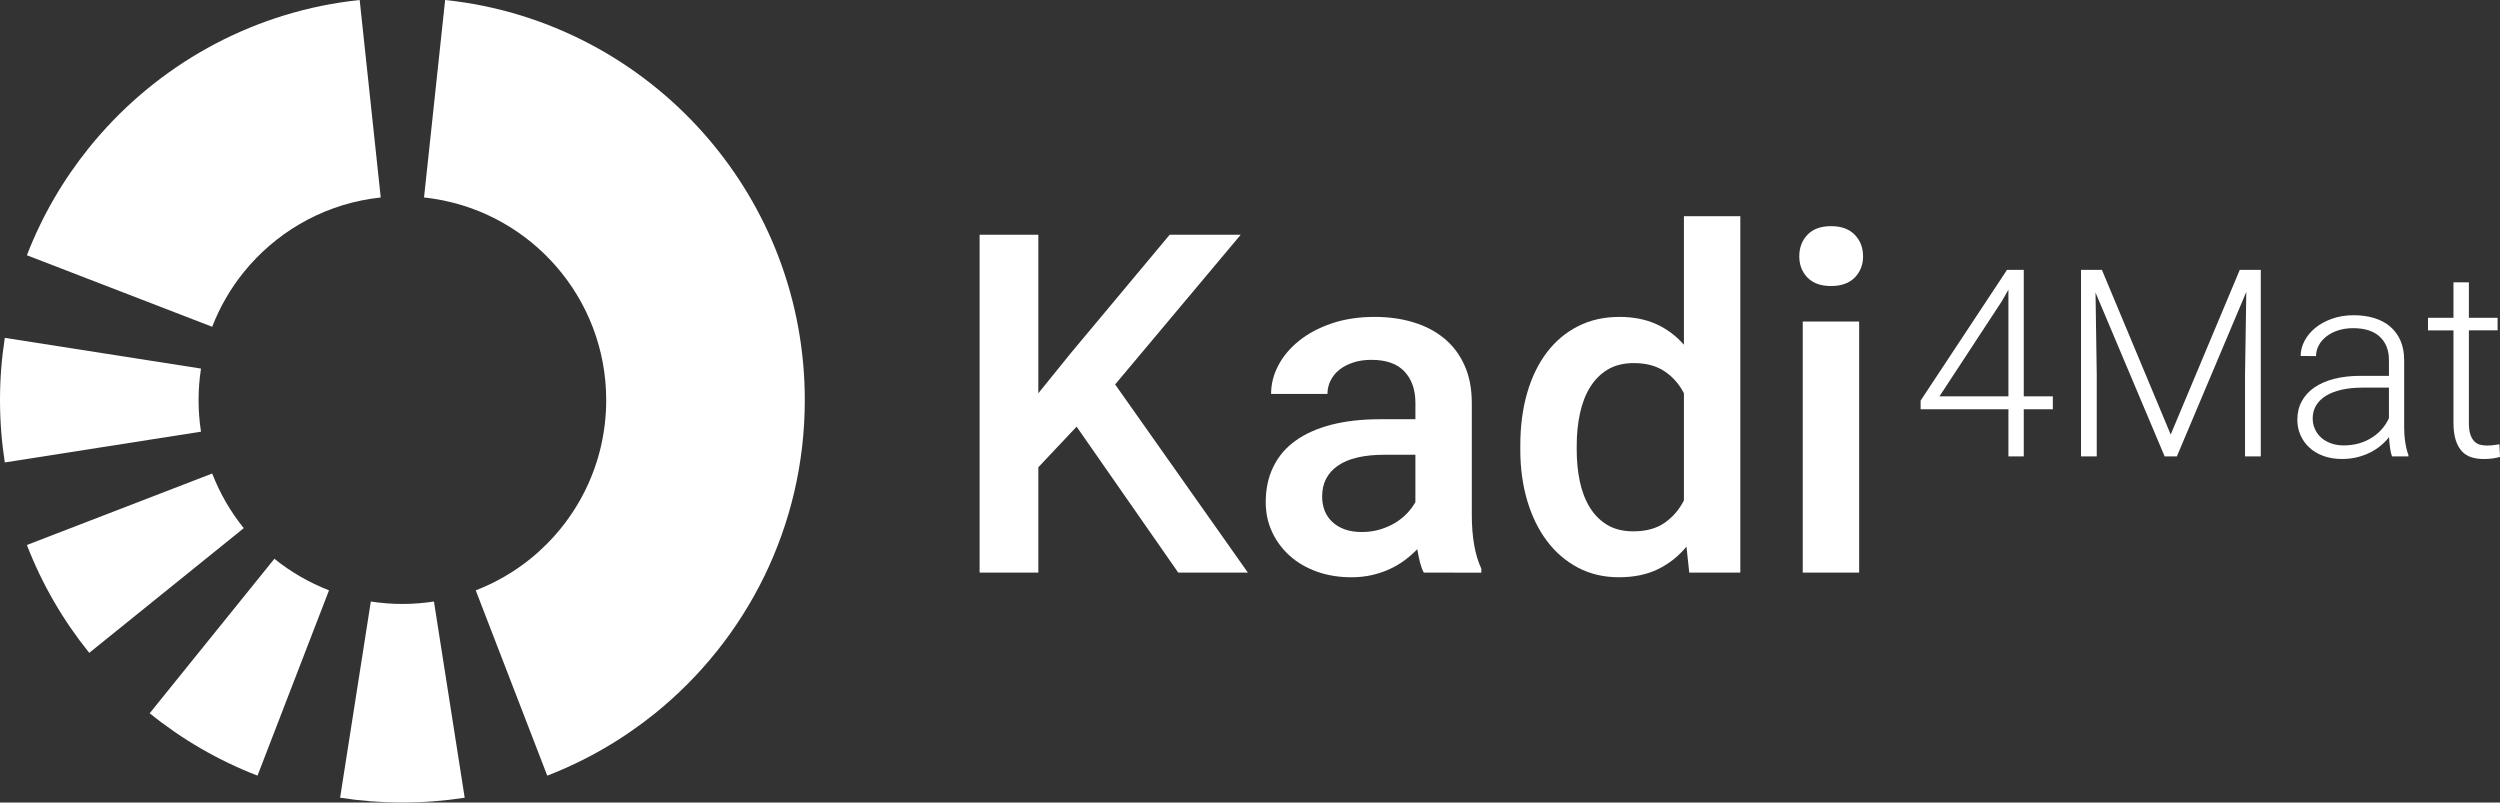 <?xml version="1.0" encoding="utf-8"?>
<!DOCTYPE svg PUBLIC "-//W3C//DTD SVG 1.1//EN" "http://www.w3.org/Graphics/SVG/1.1/DTD/svg11.dtd">
<svg version="1.1" xmlns="http://www.w3.org/2000/svg" xmlns:xlink="http://www.w3.org/1999/xlink" x="0px" y="0px"
	 width="147.164px" height="47.241px" viewBox="0 0 147.164 47.241" enable-background="new 0 0 147.164 47.241"
	 xml:space="preserve">
<rect x="0" y="0" width="147.164" height="47.241" fill="#333333" stroke="none"/>
<g>
	<g>
		<path fill="#FFFFFF" d="M11.689,23.553c0-0.63,0.049-1.25,0.143-1.856L0.283,19.888C0.098,21.082,0,22.307,0,23.553
			c0,1.25,0.098,2.473,0.283,3.669l11.549-1.811C11.738,24.807,11.689,24.187,11.689,23.553z"/>
		<path fill="#FFFFFF" d="M12.491,27.874L1.583,32.081c0.893,2.314,2.139,4.452,3.671,6.349l9.096-7.34
			C13.573,30.129,12.945,29.046,12.491,27.874z"/>
		<path fill="#FFFFFF" d="M8.811,41.987c1.898,1.533,4.034,2.777,6.347,3.671l4.209-10.908c-1.17-0.454-2.254-1.083-3.215-1.858
			L8.811,41.987z"/>
		<path fill="#FFFFFF" d="M23.688,35.552c-0.633,0-1.253-0.05-1.859-0.143l-1.808,11.55c1.194,0.185,2.419,0.281,3.667,0.281
			c1.248,0,2.47-0.097,3.667-0.281l-1.81-11.55C24.938,35.502,24.32,35.552,23.688,35.552z"/>
		<path fill="#FFFFFF" d="M14.35,16.019c1.833-2.266,4.472-3.851,7.479-4.318c0.195-0.031,0.39-0.055,0.585-0.076l-0.002-0.002
			L21.172,0c-0.387,0.041-0.771,0.09-1.152,0.149C14.078,1.072,8.868,4.205,5.254,8.68c-1.532,1.896-2.778,4.033-3.671,6.346
			l10.908,4.21C12.945,18.062,13.573,16.98,14.35,16.019z"/>
		<path fill="#FFFFFF" d="M27.354,0.149C26.974,0.09,26.589,0.041,26.203,0l-1.242,11.623v0.002c0.195,0.021,0.39,0.044,0.583,0.076
			c5.744,0.892,10.141,5.859,10.141,11.852c0,3.774-1.741,7.139-4.462,9.34c-0.96,0.775-2.045,1.405-3.218,1.858l4.21,10.908
			c2.313-0.894,4.451-2.139,6.348-3.671c5.375-4.343,8.812-10.985,8.812-18.435C47.375,11.719,38.696,1.913,27.354,0.149z"/>
	</g>
	<g>
		<path fill="#FFFFFF" d="M63.375,25.115l-2.253,2.391v6.201h-3.457V13.819h3.457v9.33l1.912-2.363l5.819-6.967h4.182l-7.392,8.811
			l7.815,11.078h-4.099L63.375,25.115z"/>
		<path fill="#FFFFFF" d="M83.813,33.708c-0.092-0.172-0.167-0.377-0.228-0.614c-0.058-0.237-0.11-0.492-0.156-0.766
			c-0.219,0.228-0.463,0.442-0.731,0.642c-0.268,0.201-0.563,0.376-0.887,0.526c-0.323,0.151-0.676,0.269-1.053,0.356
			c-0.378,0.086-0.78,0.129-1.206,0.129c-0.741,0-1.419-0.111-2.038-0.334c-0.619-0.223-1.15-0.533-1.591-0.929
			c-0.442-0.396-0.789-0.863-1.039-1.4s-0.376-1.12-0.376-1.749c0-0.792,0.15-1.494,0.453-2.104c0.299-0.61,0.736-1.12,1.31-1.529
			c0.574-0.41,1.278-0.723,2.111-0.937c0.832-0.213,1.781-0.321,2.849-0.321h2.088v-0.969c0-0.766-0.215-1.378-0.641-1.837
			c-0.427-0.46-1.078-0.69-1.954-0.69c-0.39,0-0.746,0.052-1.065,0.157c-0.317,0.104-0.591,0.246-0.813,0.423
			c-0.224,0.177-0.396,0.39-0.518,0.635c-0.124,0.246-0.186,0.51-0.186,0.792h-3.318c0-0.583,0.142-1.145,0.43-1.687
			c0.286-0.542,0.693-1.024,1.224-1.448c0.526-0.423,1.169-0.763,1.917-1.018c0.753-0.254,1.594-0.382,2.522-0.382
			c0.828,0,1.593,0.107,2.294,0.321c0.703,0.214,1.308,0.533,1.816,0.956c0.511,0.424,0.907,0.952,1.188,1.585
			c0.284,0.634,0.424,1.374,0.424,2.22v6.557c0,1.33,0.188,2.391,0.561,3.183v0.232H83.813z M80.163,31.317
			c0.384,0,0.74-0.049,1.074-0.15c0.331-0.101,0.632-0.233,0.902-0.396c0.268-0.164,0.503-0.354,0.703-0.568
			c0.198-0.213,0.358-0.43,0.476-0.648v-2.787h-1.789c-1.229,0-2.154,0.214-2.772,0.643c-0.619,0.428-0.929,1.033-0.929,1.817
			c0,0.3,0.051,0.578,0.148,0.833c0.101,0.255,0.253,0.477,0.453,0.663c0.198,0.187,0.441,0.332,0.731,0.438
			C79.447,31.265,79.781,31.317,80.163,31.317z"/>
		<path fill="#FFFFFF" d="M89.494,26.209c0-1.12,0.135-2.145,0.402-3.074c0.269-0.93,0.657-1.726,1.161-2.391
			c0.505-0.665,1.118-1.178,1.84-1.544c0.718-0.363,1.528-0.545,2.43-0.545c0.819,0,1.541,0.141,2.165,0.422
			c0.625,0.283,1.17,0.688,1.633,1.216v-7.568h3.32v20.982h-3.006l-0.164-1.529c-0.474,0.572-1.037,1.018-1.688,1.332
			c-0.65,0.314-1.414,0.47-2.288,0.47c-0.893,0-1.695-0.188-2.411-0.566c-0.715-0.378-1.322-0.899-1.822-1.565
			c-0.501-0.664-0.889-1.455-1.162-2.37c-0.272-0.916-0.41-1.909-0.41-2.984V26.209z M92.814,26.496
			c0,0.655,0.063,1.272,0.184,1.851c0.125,0.579,0.318,1.086,0.588,1.523c0.267,0.437,0.613,0.781,1.03,1.032
			c0.419,0.25,0.928,0.375,1.53,0.375c0.749,0,1.36-0.166,1.838-0.498s0.859-0.771,1.141-1.319v-6.311
			c-0.281-0.545-0.665-0.979-1.147-1.297c-0.483-0.319-1.082-0.478-1.804-0.478c-0.601,0-1.111,0.127-1.537,0.382
			c-0.423,0.255-0.77,0.602-1.036,1.038c-0.271,0.437-0.468,0.949-0.595,1.536c-0.127,0.589-0.191,1.214-0.191,1.879V26.496z"/>
		<path fill="#FFFFFF" d="M105.916,15.089c0-0.51,0.16-0.933,0.481-1.27c0.323-0.338,0.788-0.506,1.387-0.506
			c0.603,0,1.065,0.168,1.396,0.506c0.327,0.337,0.49,0.76,0.49,1.27c0,0.501-0.163,0.917-0.49,1.25
			c-0.33,0.332-0.793,0.498-1.396,0.498c-0.599,0-1.063-0.166-1.387-0.498C106.076,16.006,105.916,15.59,105.916,15.089z
			 M109.44,33.708h-3.32v-14.78h3.32V33.708z"/>
	</g>
	<g>
		<path fill="#FFFFFF" d="M119.13,23.331h1.712v0.762h-1.712v2.775h-0.903v-2.775h-5.168V23.58l5.085-7.694h0.986V23.331z
			 M114.168,23.331h4.059v-6.275l-0.4,0.694L114.168,23.331z"/>
		<path fill="#FFFFFF" d="M123.73,15.886l4.05,9.693l4.065-9.693h1.238v10.982h-0.928V22.07l0.075-4.887l-4.088,9.685h-0.718
			l-4.07-9.646l0.072,4.848v4.798h-0.926V15.886H123.73z"/>
		<path fill="#FFFFFF" d="M140.807,26.868c-0.052-0.141-0.089-0.313-0.116-0.516c-0.029-0.204-0.048-0.411-0.057-0.623
			c-0.138,0.176-0.296,0.342-0.483,0.497c-0.186,0.157-0.395,0.292-0.626,0.409c-0.231,0.115-0.486,0.208-0.761,0.278
			c-0.277,0.07-0.576,0.106-0.899,0.106c-0.396,0-0.757-0.059-1.082-0.174c-0.323-0.115-0.599-0.278-0.828-0.487
			c-0.229-0.208-0.407-0.454-0.532-0.735c-0.127-0.281-0.188-0.588-0.188-0.92c0-0.397,0.084-0.755,0.257-1.075
			c0.169-0.318,0.415-0.591,0.738-0.814c0.321-0.224,0.713-0.395,1.172-0.513c0.461-0.118,0.979-0.177,1.55-0.177h1.675v-0.927
			c0-0.584-0.18-1.042-0.54-1.377c-0.357-0.334-0.885-0.502-1.571-0.502c-0.316,0-0.608,0.043-0.878,0.129
			c-0.265,0.085-0.494,0.204-0.688,0.354c-0.194,0.151-0.345,0.326-0.453,0.524c-0.106,0.199-0.162,0.412-0.162,0.637l-0.905-0.008
			c0-0.306,0.077-0.603,0.228-0.889c0.149-0.287,0.362-0.542,0.636-0.766c0.275-0.224,0.603-0.403,0.99-0.54
			c0.384-0.136,0.81-0.204,1.276-0.204c0.434,0,0.83,0.056,1.195,0.166c0.365,0.111,0.68,0.277,0.94,0.498
			c0.261,0.222,0.465,0.497,0.611,0.83c0.144,0.332,0.217,0.719,0.217,1.162v3.952c0,0.141,0.006,0.286,0.015,0.437
			c0.013,0.151,0.027,0.296,0.05,0.438c0.021,0.142,0.05,0.275,0.079,0.404c0.031,0.128,0.065,0.24,0.106,0.335v0.09H140.807z
			 M137.969,26.219c0.329,0,0.632-0.042,0.911-0.124c0.279-0.083,0.53-0.198,0.757-0.344c0.228-0.146,0.424-0.315,0.589-0.509
			c0.167-0.193,0.3-0.403,0.4-0.629v-1.795h-1.548c-0.461,0-0.876,0.041-1.238,0.124c-0.365,0.083-0.674,0.202-0.927,0.358
			c-0.25,0.157-0.441,0.346-0.575,0.569c-0.134,0.225-0.2,0.477-0.2,0.759c0,0.222,0.042,0.429,0.129,0.622
			c0.084,0.193,0.207,0.362,0.365,0.506c0.158,0.143,0.353,0.256,0.578,0.339C137.435,26.177,137.689,26.219,137.969,26.219z"/>
		<path fill="#FFFFFF" d="M145.333,16.618v2.09h1.689v0.739h-1.689v5.438c0,0.288,0.027,0.518,0.085,0.69
			c0.059,0.174,0.138,0.309,0.236,0.407c0.098,0.099,0.21,0.163,0.338,0.196c0.127,0.033,0.263,0.049,0.404,0.049
			c0.136,0,0.267-0.008,0.392-0.025c0.126-0.018,0.238-0.034,0.341-0.049l0.035,0.739c-0.108,0.04-0.255,0.072-0.432,0.095
			c-0.18,0.022-0.356,0.034-0.534,0.034c-0.254,0-0.492-0.034-0.711-0.102s-0.407-0.185-0.562-0.351
			c-0.156-0.167-0.279-0.385-0.367-0.659c-0.087-0.274-0.133-0.616-0.133-1.023v-5.438h-1.5v-0.739h1.5v-2.09H145.333z"/>
	</g>
</g>
</svg>
